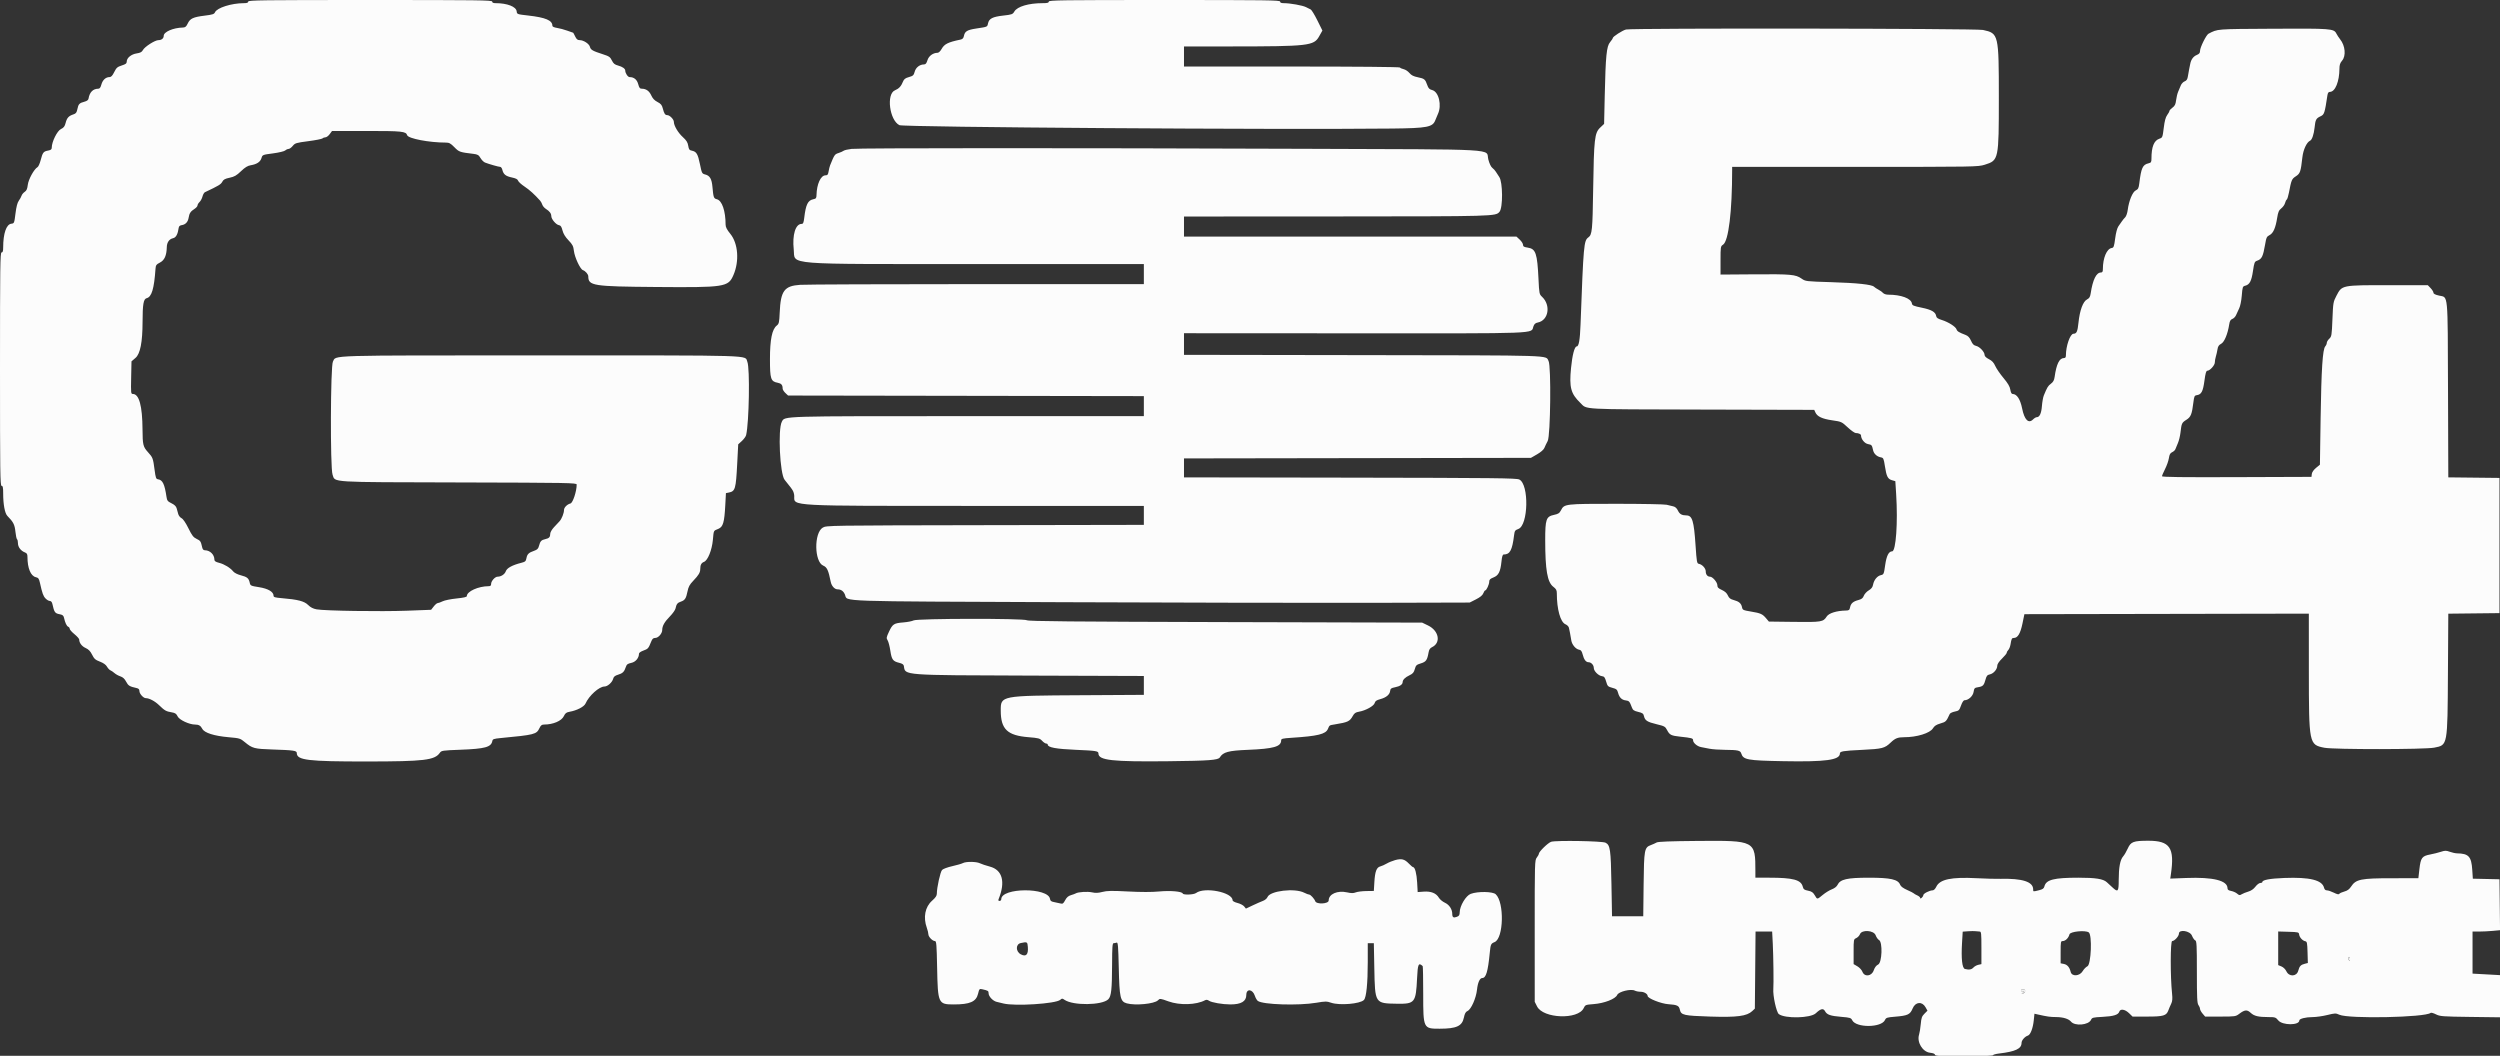<svg id="svg" version="1.1" xmlns="http://www.w3.org/2000/svg" xmlns:xlink="http://www.w3.org/1999/xlink" width="400" height="168.932" viewBox="0, 0, 400,168.932"><rect x="0" y="0" width="400" height="168.932" fill="#333333" stroke="none"/><g id="svgg"><path id="path0" d="M39.713 0.253 C 39.713 0.439,39.520 0.507,38.995 0.508 C 37.037 0.512,34.717 1.246,34.402 1.963 C 34.270 2.263,34.010 2.348,32.753 2.502 C 30.907 2.730,30.416 2.958,30.037 3.762 C 29.803 4.259,29.641 4.396,29.276 4.405 C 27.708 4.441,26.193 5.097,26.193 5.738 C 26.193 6.143,25.850 6.422,25.351 6.422 C 24.793 6.422,23.142 7.480,22.860 8.018 C 22.698 8.326,22.452 8.458,21.871 8.545 C 20.998 8.676,20.279 9.265,20.278 9.851 C 20.277 10.147,20.112 10.276,19.475 10.477 C 18.782 10.697,18.620 10.839,18.275 11.534 C 17.983 12.123,17.779 12.336,17.510 12.336 C 16.922 12.336,16.416 12.804,16.221 13.525 C 16.091 14.010,15.951 14.195,15.718 14.195 C 14.883 14.195,14.324 14.768,14.162 15.790 C 14.128 16.003,13.904 16.170,13.519 16.270 C 12.707 16.480,12.541 16.652,12.383 17.450 C 12.271 18.014,12.154 18.170,11.742 18.302 C 10.997 18.541,10.702 18.865,10.501 19.664 C 10.358 20.230,10.201 20.437,9.742 20.655 C 9.149 20.938,8.281 22.694,8.281 23.612 C 8.281 23.899,8.151 24.006,7.695 24.091 C 6.951 24.231,6.830 24.386,6.512 25.605 C 6.370 26.154,6.141 26.665,6.005 26.741 C 5.457 27.048,4.551 28.694,4.447 29.570 C 4.369 30.227,4.247 30.507,3.953 30.699 C 3.738 30.840,3.510 31.118,3.447 31.317 C 3.384 31.516,3.184 31.879,3.003 32.124 C 2.783 32.422,2.609 33.092,2.478 34.155 C 2.286 35.708,2.271 35.743,1.813 35.795 C 1.015 35.887,0.512 37.349,0.508 39.586 C 0.507 40.186,0.443 40.389,0.253 40.389 C 0.030 40.389,0.000 42.576,0.000 59.062 C 0.000 75.548,0.030 77.736,0.253 77.736 C 0.455 77.736,0.507 77.985,0.508 78.961 C 0.509 80.711,0.775 82.131,1.178 82.543 C 2.137 83.520,2.351 83.939,2.467 85.065 C 2.530 85.686,2.648 86.235,2.728 86.284 C 2.808 86.334,2.873 86.621,2.873 86.924 C 2.873 87.529,3.339 88.142,3.987 88.388 C 4.305 88.509,4.394 88.666,4.394 89.110 C 4.394 90.910,4.919 92.172,5.743 92.353 C 6.137 92.439,6.239 92.581,6.389 93.249 C 6.769 94.952,6.914 95.358,7.282 95.749 C 7.492 95.973,7.801 96.155,7.969 96.155 C 8.164 96.155,8.311 96.323,8.378 96.620 C 8.683 97.991,8.786 98.136,9.567 98.282 C 10.011 98.366,10.165 98.492,10.239 98.836 C 10.411 99.629,10.672 100.185,10.915 100.278 C 11.046 100.329,11.153 100.477,11.153 100.608 C 11.153 100.739,11.496 101.127,11.914 101.470 C 12.332 101.812,12.674 102.198,12.674 102.327 C 12.674 102.858,13.090 103.406,13.701 103.681 C 14.174 103.894,14.455 104.186,14.737 104.753 C 15.065 105.413,15.257 105.584,15.984 105.860 C 16.546 106.074,16.938 106.352,17.118 106.666 C 17.270 106.930,17.515 107.192,17.664 107.249 C 17.812 107.306,18.105 107.506,18.315 107.693 C 18.525 107.880,18.953 108.117,19.266 108.220 C 19.663 108.350,19.942 108.609,20.184 109.071 C 20.520 109.712,20.730 109.840,21.842 110.086 C 22.185 110.161,22.307 110.290,22.307 110.578 C 22.307 110.997,22.942 111.703,23.320 111.703 C 23.882 111.703,24.784 112.181,25.461 112.838 C 26.342 113.693,26.577 113.826,27.477 113.975 C 28.037 114.067,28.218 114.193,28.427 114.632 C 28.691 115.185,30.294 115.933,31.207 115.929 C 31.798 115.926,32.105 116.106,32.365 116.609 C 32.700 117.257,34.243 117.749,36.583 117.955 C 38.355 118.111,38.438 118.136,39.190 118.758 C 40.367 119.732,40.699 119.821,43.498 119.914 C 47.018 120.031,47.486 120.098,47.486 120.488 C 47.486 121.632,49.248 121.843,58.736 121.837 C 67.906 121.830,69.547 121.634,70.380 120.445 C 70.627 120.092,70.804 120.066,73.639 119.959 C 77.631 119.809,78.594 119.545,78.776 118.547 C 78.829 118.258,79.022 118.191,80.104 118.089 C 85.543 117.572,85.837 117.497,86.307 116.511 C 86.527 116.051,86.686 115.927,87.059 115.927 C 88.497 115.927,89.853 115.351,90.215 114.585 C 90.445 114.098,90.614 113.972,91.170 113.874 C 92.292 113.678,93.459 113.073,93.677 112.576 C 94.227 111.318,95.865 109.844,96.711 109.844 C 97.217 109.844,97.964 109.175,98.110 108.592 C 98.191 108.270,98.392 108.105,98.879 107.959 C 99.628 107.735,99.884 107.483,100.127 106.735 C 100.267 106.302,100.418 106.186,101.005 106.062 C 101.705 105.915,102.239 105.271,102.239 104.574 C 102.239 104.446,102.555 104.229,102.942 104.093 C 103.677 103.833,103.765 103.733,104.170 102.704 C 104.364 102.209,104.511 102.070,104.838 102.070 C 105.335 102.070,105.957 101.357,105.957 100.788 C 105.957 100.149,106.324 99.502,107.181 98.628 C 107.625 98.175,108.030 97.605,108.081 97.360 C 108.227 96.659,108.396 96.441,108.926 96.265 C 109.583 96.047,109.781 95.746,110.000 94.631 C 110.146 93.890,110.336 93.538,110.922 92.926 C 111.793 92.018,112.041 91.597,112.041 91.026 C 112.041 90.391,112.216 90.061,112.638 89.901 C 113.242 89.671,113.906 88.034,114.060 86.391 C 114.209 84.797,114.136 84.946,114.931 84.616 C 115.693 84.301,115.897 83.610,116.045 80.833 L 116.149 78.899 116.621 78.805 C 117.639 78.601,117.743 78.244,117.952 74.204 L 118.113 71.095 118.700 70.557 C 119.022 70.262,119.329 69.836,119.381 69.611 C 119.858 67.567,120.001 58.907,119.575 57.887 C 119.116 56.789,121.572 56.865,86.608 56.865 C 51.652 56.865,53.847 56.800,53.266 57.861 C 52.876 58.573,52.824 74.848,53.208 75.935 C 53.662 77.219,52.353 77.138,73.469 77.191 C 91.121 77.236,92.269 77.256,92.269 77.529 C 92.269 78.605,91.659 80.459,91.273 80.556 C 90.748 80.687,90.241 81.200,90.241 81.597 C 90.241 82.100,89.874 83.031,89.532 83.397 C 89.358 83.583,88.953 84.017,88.630 84.363 C 88.308 84.708,88.043 85.164,88.041 85.377 C 88.038 85.931,87.862 86.127,87.253 86.259 C 86.612 86.398,86.433 86.590,86.238 87.343 C 86.122 87.792,85.962 87.954,85.461 88.126 C 84.598 88.423,84.353 88.659,84.230 89.312 C 84.139 89.801,84.035 89.894,83.401 90.053 C 81.973 90.413,81.110 90.883,80.930 91.398 C 80.760 91.885,80.181 92.269,79.616 92.269 C 79.208 92.269,78.580 92.966,78.580 93.420 C 78.580 93.691,78.479 93.790,78.200 93.790 C 76.541 93.790,74.694 94.625,74.694 95.375 C 74.694 95.523,74.177 95.642,73.041 95.757 C 72.132 95.849,71.132 96.052,70.818 96.209 C 70.505 96.365,70.151 96.493,70.033 96.493 C 69.914 96.493,69.629 96.735,69.398 97.030 L 68.978 97.566 65.118 97.713 C 60.938 97.871,51.954 97.736,50.653 97.495 C 50.096 97.392,49.679 97.177,49.295 96.793 C 48.688 96.187,47.639 95.916,45.078 95.706 C 44.012 95.619,43.768 95.547,43.768 95.317 C 43.768 94.692,42.899 94.178,41.452 93.950 C 40.112 93.738,40.061 93.714,39.953 93.221 C 39.798 92.517,39.538 92.304,38.514 92.041 C 38.010 91.913,37.498 91.653,37.324 91.438 C 36.847 90.849,35.886 90.261,35.059 90.053 C 34.509 89.914,34.305 89.779,34.305 89.553 C 34.305 88.736,33.605 88.044,32.779 88.044 C 32.561 88.044,32.418 87.890,32.349 87.579 C 32.133 86.608,32.066 86.506,31.462 86.223 C 30.948 85.982,30.721 85.689,30.145 84.522 C 29.716 83.654,29.295 83.035,29.049 82.913 C 28.829 82.803,28.591 82.506,28.520 82.252 C 28.449 81.999,28.333 81.582,28.264 81.327 C 28.177 81.010,27.915 80.754,27.439 80.524 C 26.834 80.231,26.729 80.096,26.642 79.510 C 26.339 77.456,26.021 76.793,25.289 76.689 C 24.968 76.643,24.904 76.470,24.735 75.187 C 24.487 73.300,24.451 73.204,23.676 72.348 C 22.893 71.482,22.817 71.166,22.803 68.716 C 22.780 64.943,22.259 63.033,21.251 63.033 C 20.948 63.033,20.934 62.892,20.985 60.426 L 21.039 57.818 21.688 57.257 C 22.438 56.609,22.803 54.747,22.810 51.525 C 22.816 48.659,22.959 47.837,23.470 47.708 C 24.267 47.508,24.657 46.211,24.880 43.018 C 24.921 42.431,25.006 42.311,25.602 42.004 C 26.323 41.632,26.656 40.875,26.687 39.539 C 26.704 38.778,27.077 38.247,27.690 38.113 C 28.163 38.009,28.448 37.479,28.599 36.417 C 28.630 36.203,28.801 36.058,29.068 36.022 C 29.679 35.938,30.072 35.516,30.183 34.824 C 30.295 34.117,30.495 33.822,31.136 33.412 C 31.392 33.248,31.601 33.005,31.601 32.871 C 31.601 32.738,31.747 32.492,31.924 32.326 C 32.102 32.160,32.314 31.764,32.396 31.446 C 32.478 31.128,32.656 30.816,32.791 30.752 C 34.987 29.717,35.348 29.499,35.560 29.090 C 35.747 28.730,35.990 28.595,36.736 28.438 C 37.503 28.277,37.842 28.083,38.559 27.395 C 39.212 26.770,39.619 26.521,40.126 26.437 C 41.095 26.277,41.657 25.901,41.838 25.291 C 41.993 24.768,42.009 24.761,43.680 24.541 C 44.623 24.416,45.485 24.210,45.637 24.073 C 45.786 23.938,46.029 23.828,46.178 23.828 C 46.326 23.828,46.624 23.610,46.840 23.345 C 47.205 22.896,47.381 22.843,49.332 22.589 C 50.487 22.439,51.510 22.238,51.605 22.142 C 51.701 22.047,51.913 21.969,52.078 21.969 C 52.242 21.969,52.546 21.741,52.752 21.462 L 53.127 20.955 58.663 20.955 C 64.352 20.955,64.951 21.017,65.146 21.631 C 65.317 22.171,68.672 22.814,71.324 22.814 C 71.874 22.814,72.094 22.932,72.702 23.554 C 73.450 24.318,73.552 24.354,75.746 24.618 C 76.428 24.701,76.593 24.798,76.881 25.287 C 77.067 25.601,77.392 25.926,77.604 26.009 C 78.253 26.263,79.789 26.700,80.033 26.700 C 80.160 26.700,80.314 26.910,80.374 27.165 C 80.547 27.894,80.913 28.190,81.887 28.393 C 82.528 28.526,82.819 28.674,82.892 28.906 C 82.949 29.085,83.414 29.509,83.924 29.848 C 84.723 30.378,85.499 31.080,86.422 32.108 C 86.547 32.248,86.703 32.535,86.768 32.746 C 86.833 32.958,87.090 33.261,87.339 33.420 C 87.949 33.810,88.201 34.149,88.208 34.588 C 88.215 35.070,88.972 35.959,89.434 36.026 C 89.710 36.067,89.846 36.268,89.998 36.866 C 90.134 37.402,90.439 37.904,90.958 38.446 C 91.610 39.126,91.735 39.371,91.826 40.150 C 91.946 41.169,92.830 43.063,93.257 43.216 C 93.680 43.367,94.127 43.886,94.128 44.226 C 94.133 45.722,94.863 45.837,104.882 45.919 C 116.013 46.010,116.512 45.934,117.346 44.019 C 118.315 41.795,118.105 38.955,116.858 37.424 C 116.308 36.749,116.096 36.338,116.096 35.946 C 116.093 33.745,115.525 32.087,114.703 31.881 C 114.196 31.753,114.143 31.607,113.994 29.923 C 113.880 28.630,113.582 28.111,112.845 27.920 C 112.315 27.783,112.291 27.736,111.993 26.273 C 111.661 24.638,111.432 24.255,110.703 24.109 C 110.299 24.029,110.211 23.909,110.116 23.316 C 110.030 22.778,109.831 22.460,109.252 21.933 C 108.483 21.233,107.816 20.100,107.816 19.494 C 107.816 19.094,107.152 18.420,106.759 18.420 C 106.416 18.420,106.256 18.178,106.041 17.331 C 105.906 16.799,105.736 16.595,105.196 16.317 C 104.723 16.074,104.426 15.760,104.204 15.269 C 103.881 14.556,103.372 14.195,102.689 14.195 C 102.384 14.195,102.271 14.051,102.114 13.466 C 101.917 12.731,101.437 12.336,100.737 12.336 C 100.460 12.336,100.042 11.716,100.042 11.302 C 100.042 10.992,99.600 10.677,98.897 10.488 C 98.352 10.341,98.144 10.171,97.900 9.672 C 97.627 9.113,97.456 8.998,96.409 8.662 C 94.823 8.153,94.510 7.972,94.389 7.493 C 94.268 7.008,93.374 6.423,92.753 6.422 C 92.410 6.422,92.242 6.285,92.027 5.830 C 91.872 5.505,91.729 5.239,91.709 5.239 C 91.689 5.239,91.265 5.090,90.768 4.908 C 90.271 4.726,89.530 4.528,89.123 4.466 C 88.674 4.399,88.382 4.267,88.382 4.130 C 88.382 3.256,87.311 2.801,84.495 2.482 C 82.738 2.283,82.720 2.277,82.667 1.813 C 82.581 1.065,81.147 0.507,79.310 0.507 C 78.924 0.507,78.749 0.428,78.749 0.253 C 78.749 0.030,76.468 0.000,59.231 0.000 C 41.994 0.000,39.713 0.030,39.713 0.253 M167.807 0.253 C 167.807 0.450,167.584 0.507,166.808 0.507 C 164.584 0.507,162.770 1.043,162.299 1.840 C 162.033 2.291,161.906 2.338,160.521 2.492 C 158.827 2.681,158.254 2.971,158.089 3.723 C 157.958 4.319,158.035 4.285,156.232 4.558 C 154.750 4.783,154.377 5.005,154.228 5.750 C 154.154 6.118,154.010 6.268,153.660 6.341 C 151.689 6.749,151.096 7.045,150.655 7.840 C 150.457 8.197,150.188 8.449,150.004 8.449 C 149.286 8.450,148.595 8.960,148.391 9.640 C 148.244 10.130,148.100 10.308,147.851 10.308 C 147.160 10.308,146.534 10.793,146.351 11.471 C 146.195 12.050,146.091 12.147,145.428 12.333 C 144.837 12.498,144.638 12.653,144.472 13.073 C 144.184 13.802,143.829 14.183,143.191 14.450 C 141.783 15.038,142.317 19.226,143.901 20.025 C 144.561 20.358,204.746 20.772,222.729 20.568 C 228.421 20.503,229.235 20.343,229.661 19.206 C 229.771 18.913,229.948 18.490,230.055 18.267 C 230.725 16.864,230.211 14.686,229.146 14.410 C 228.703 14.295,228.542 14.132,228.363 13.615 C 228.042 12.686,227.907 12.574,226.860 12.363 C 226.168 12.224,225.816 12.046,225.506 11.677 C 225.275 11.403,224.861 11.129,224.585 11.068 C 224.310 11.008,224.042 10.888,223.989 10.802 C 223.931 10.709,217.010 10.646,206.665 10.646 L 189.438 10.646 189.438 9.041 L 189.438 7.436 197.000 7.430 C 209.370 7.421,210.210 7.326,211.050 5.837 L 211.585 4.889 210.778 3.263 C 210.334 2.369,209.856 1.584,209.717 1.519 C 209.578 1.453,209.235 1.283,208.956 1.140 C 208.418 0.864,206.421 0.507,205.418 0.507 C 204.996 0.507,204.816 0.431,204.816 0.253 C 204.816 0.030,202.648 0.000,186.312 0.000 C 169.976 0.000,167.807 0.030,167.807 0.253 M260.161 4.722 C 259.596 4.861,258.048 5.858,258.048 6.083 C 258.048 6.162,257.851 6.461,257.610 6.748 C 257.052 7.411,256.902 8.915,256.759 15.276 L 256.657 19.822 256.015 20.431 C 255.137 21.263,255.025 22.263,254.905 30.334 C 254.808 36.849,254.739 37.546,254.139 37.982 C 253.416 38.508,253.363 39.100,252.884 51.965 C 252.793 54.395,252.611 55.429,252.273 55.429 C 251.928 55.429,251.566 56.808,251.364 58.893 C 251.063 62.009,251.323 62.977,252.865 64.475 C 253.977 65.555,252.586 65.479,272.261 65.531 L 290.276 65.578 290.466 65.996 C 290.765 66.652,291.566 67.024,293.172 67.254 C 294.624 67.463,294.674 67.485,295.632 68.376 C 296.169 68.877,296.748 69.286,296.918 69.286 C 297.359 69.286,297.761 69.464,297.761 69.659 C 297.761 70.245,298.326 70.949,298.880 71.053 C 299.478 71.165,299.512 71.207,299.695 72.038 C 299.819 72.606,300.310 73.058,300.925 73.173 C 301.351 73.253,301.393 73.344,301.587 74.601 C 301.842 76.249,302.041 76.640,302.722 76.835 L 303.253 76.987 303.387 79.093 C 303.674 83.592,303.349 88.213,302.747 88.213 C 302.197 88.213,301.840 88.918,301.627 90.423 C 301.425 91.855,301.396 91.922,300.942 92.022 C 300.360 92.150,299.833 92.792,299.691 93.547 C 299.614 93.958,299.422 94.211,298.995 94.463 C 298.670 94.655,298.318 95.039,298.213 95.318 C 298.066 95.707,297.863 95.867,297.342 96.006 C 296.490 96.233,296.137 96.543,296.010 97.178 C 295.925 97.605,295.831 97.678,295.357 97.687 C 293.854 97.715,292.616 98.100,292.269 98.646 C 291.720 99.511,291.431 99.558,287.039 99.502 L 283.021 99.451 282.575 98.925 C 281.987 98.232,281.699 98.105,280.134 97.845 C 278.895 97.639,278.810 97.597,278.721 97.153 C 278.599 96.541,278.237 96.231,277.387 96.004 C 276.856 95.863,276.645 95.696,276.457 95.270 C 276.292 94.895,275.985 94.615,275.496 94.394 C 274.927 94.137,274.778 93.981,274.778 93.643 C 274.778 93.161,274.011 92.269,273.597 92.269 C 273.196 92.269,272.919 91.923,272.919 91.419 C 272.919 90.933,272.352 90.309,271.821 90.213 C 271.508 90.157,271.469 89.941,271.290 87.281 C 271.022 83.290,270.770 82.471,269.806 82.465 C 269.091 82.460,268.738 82.257,268.471 81.698 C 268.288 81.315,268.041 81.089,267.728 81.019 C 267.469 80.961,266.992 80.845,266.667 80.762 C 266.341 80.678,262.719 80.610,258.617 80.609 C 250.371 80.608,250.287 80.618,249.759 81.640 C 249.516 82.109,249.326 82.235,248.645 82.379 C 247.381 82.645,247.233 83.070,247.234 86.439 C 247.236 91.199,247.577 93.158,248.528 93.883 C 248.985 94.232,249.092 94.430,249.092 94.927 C 249.092 97.495,249.668 99.552,250.481 99.889 C 250.742 99.997,250.987 100.247,251.027 100.444 C 251.067 100.641,251.148 101.031,251.207 101.310 C 251.267 101.589,251.355 102.099,251.404 102.445 C 251.501 103.139,252.129 103.880,252.688 103.961 C 252.952 104.000,253.095 104.199,253.225 104.710 C 253.434 105.538,253.752 105.957,254.170 105.957 C 254.592 105.957,255.006 106.411,255.006 106.875 C 255.006 107.372,255.750 108.119,256.312 108.186 C 256.671 108.229,256.788 108.379,256.981 109.043 C 257.199 109.794,257.265 109.862,257.973 110.051 C 258.639 110.229,258.750 110.328,258.896 110.867 C 259.096 111.612,259.492 111.994,260.143 112.069 C 260.647 112.127,260.751 112.247,261.091 113.168 C 261.257 113.619,261.419 113.735,262.109 113.901 C 262.802 114.067,262.944 114.170,263.033 114.572 C 263.187 115.276,263.565 115.519,265.061 115.877 C 266.334 116.181,266.433 116.238,266.753 116.848 C 267.139 117.585,267.396 117.712,268.794 117.862 C 270.685 118.065,270.891 118.122,270.891 118.440 C 270.891 118.852,271.545 119.416,272.159 119.533 C 272.438 119.586,273.046 119.705,273.511 119.796 C 273.975 119.888,275.116 119.969,276.046 119.975 C 278.063 119.990,278.449 120.076,278.597 120.543 C 278.923 121.570,279.517 121.680,285.374 121.790 C 292.082 121.916,294.381 121.603,294.381 120.563 C 294.381 120.208,294.889 120.124,297.940 119.978 C 301.153 119.824,301.561 119.721,302.493 118.825 C 303.223 118.123,303.642 117.955,304.669 117.955 C 306.706 117.955,308.801 117.306,309.271 116.530 C 309.504 116.145,309.812 115.945,310.472 115.751 C 311.355 115.492,311.397 115.449,311.958 114.239 C 312.022 114.101,312.389 113.926,312.772 113.850 C 313.417 113.722,313.492 113.649,313.766 112.876 C 313.945 112.374,314.165 112.040,314.319 112.040 C 314.946 112.038,315.667 111.380,315.774 110.711 C 315.872 110.103,315.931 110.042,316.515 109.948 C 317.270 109.828,317.438 109.651,317.688 108.716 C 317.844 108.134,317.965 107.991,318.379 107.900 C 318.976 107.769,319.561 107.086,319.561 106.519 C 319.561 106.260,319.836 105.846,320.321 105.374 C 320.739 104.968,321.082 104.547,321.082 104.439 C 321.082 104.331,321.193 104.132,321.328 103.996 C 321.464 103.860,321.622 103.466,321.680 103.121 C 321.837 102.170,321.890 102.070,322.230 102.070 C 322.838 102.070,323.266 101.349,323.591 99.778 L 323.903 98.268 346.658 98.225 L 369.413 98.182 369.417 107.266 C 369.422 119.056,369.441 119.151,371.891 119.638 C 373.397 119.937,387.961 119.926,389.480 119.624 C 391.640 119.195,391.600 119.411,391.670 107.692 L 391.728 98.189 395.822 98.144 L 399.916 98.099 399.916 87.283 L 399.916 76.468 395.822 76.423 L 391.729 76.378 391.682 62.397 C 391.629 46.517,391.733 47.627,390.259 47.297 C 389.645 47.160,389.354 47.011,389.354 46.835 C 389.354 46.692,389.149 46.362,388.900 46.101 L 388.445 45.627 382.286 45.627 C 374.618 45.627,374.731 45.605,373.833 47.318 C 373.319 48.299,373.297 48.428,373.190 51.079 C 373.085 53.668,373.056 53.844,372.682 54.196 C 372.464 54.400,372.286 54.698,372.286 54.858 C 372.286 55.018,372.176 55.270,372.042 55.418 C 371.623 55.881,371.416 59.070,371.299 66.875 L 371.187 74.350 370.564 74.863 C 370.179 75.180,369.921 75.552,369.888 75.838 L 369.835 76.299 357.879 76.342 C 349.060 76.374,345.923 76.336,345.923 76.194 C 345.923 76.089,346.145 75.566,346.416 75.032 C 346.688 74.498,346.961 73.718,347.024 73.299 C 347.112 72.716,347.235 72.492,347.549 72.349 C 347.776 72.246,348.008 72.028,348.065 71.865 C 348.123 71.701,348.303 71.263,348.467 70.891 C 348.630 70.520,348.815 69.759,348.878 69.202 C 349.044 67.733,349.094 67.626,349.816 67.170 C 350.537 66.715,350.708 66.292,350.942 64.385 C 351.062 63.411,351.122 63.281,351.471 63.231 C 352.221 63.125,352.477 62.649,352.707 60.933 C 352.871 59.715,352.986 59.316,353.174 59.316 C 353.586 59.316,354.373 58.443,354.373 57.986 C 354.373 57.755,354.446 57.332,354.537 57.046 C 354.627 56.761,354.744 56.242,354.798 55.894 C 354.870 55.420,355.016 55.198,355.379 55.010 C 355.893 54.745,356.437 53.441,356.673 51.909 C 356.759 51.351,356.881 51.142,357.187 51.025 C 357.407 50.941,357.672 50.662,357.775 50.405 C 357.878 50.147,358.098 49.670,358.264 49.345 C 358.439 49.002,358.615 48.138,358.685 47.289 C 358.797 45.907,358.828 45.817,359.230 45.717 C 359.939 45.539,360.236 44.979,360.474 43.371 C 360.682 41.972,360.729 41.856,361.157 41.707 C 361.880 41.455,362.091 41.025,362.409 39.163 C 362.609 37.988,362.673 37.852,363.142 37.610 C 363.721 37.311,364.094 36.460,364.347 34.862 C 364.497 33.918,364.615 33.646,365.009 33.336 C 365.272 33.128,365.541 32.749,365.605 32.493 C 365.669 32.237,365.793 31.983,365.880 31.929 C 365.967 31.876,366.124 31.381,366.229 30.829 C 366.621 28.772,366.679 28.636,367.335 28.208 C 368.028 27.757,368.121 27.489,368.379 25.178 C 368.517 23.942,369.076 22.746,369.628 22.503 C 369.918 22.374,370.222 21.484,370.330 20.442 C 370.467 19.131,370.565 18.945,371.301 18.599 C 371.887 18.324,371.954 18.118,372.387 15.251 C 372.446 14.860,372.560 14.702,372.782 14.702 C 373.629 14.702,374.303 13.056,374.311 10.968 C 374.313 10.387,374.419 10.069,374.736 9.701 C 375.388 8.943,375.241 7.309,374.429 6.300 C 374.222 6.042,373.945 5.620,373.815 5.364 C 373.416 4.576,372.963 4.542,363.618 4.596 C 354.444 4.650,354.881 4.616,353.359 5.397 C 353.001 5.580,352.007 7.588,352.007 8.128 C 352.007 8.467,351.884 8.628,351.508 8.784 C 350.934 9.022,350.578 9.500,350.436 10.224 C 350.382 10.503,350.298 10.921,350.250 11.153 C 350.202 11.386,350.117 11.864,350.062 12.217 C 349.987 12.693,349.853 12.899,349.545 13.016 C 349.317 13.103,349.044 13.385,348.939 13.643 C 348.834 13.900,348.641 14.358,348.511 14.660 C 348.380 14.962,348.229 15.582,348.175 16.038 C 348.097 16.693,347.975 16.943,347.591 17.226 C 347.324 17.424,347.106 17.662,347.106 17.756 C 347.106 17.850,346.946 18.143,346.750 18.408 C 346.500 18.747,346.337 19.354,346.201 20.457 C 346.013 21.981,345.993 22.030,345.504 22.193 C 344.637 22.482,344.233 23.495,344.233 25.376 C 344.233 25.937,344.174 26.032,343.768 26.128 C 342.820 26.354,342.595 26.844,342.284 29.360 C 342.192 30.098,342.099 30.282,341.725 30.461 C 341.209 30.708,340.624 32.126,340.436 33.587 C 340.374 34.075,340.194 34.601,340.039 34.756 C 339.883 34.910,339.641 35.205,339.501 35.410 C 339.362 35.616,339.108 35.981,338.936 36.222 C 338.747 36.489,338.548 37.243,338.429 38.144 C 338.257 39.455,338.192 39.634,337.875 39.679 C 337.086 39.792,336.460 41.278,336.460 43.036 C 336.460 43.467,336.388 43.599,336.153 43.599 C 335.406 43.599,334.840 44.751,334.510 46.941 C 334.424 47.506,334.297 47.716,333.922 47.910 C 333.282 48.241,332.760 49.657,332.557 51.618 C 332.406 53.070,332.261 53.393,331.758 53.398 C 331.226 53.405,330.545 55.347,330.545 56.858 C 330.545 57.161,330.454 57.288,330.236 57.288 C 329.503 57.288,329.030 58.240,328.742 60.299 C 328.666 60.843,328.513 61.123,328.145 61.396 C 327.684 61.736,327.550 61.959,327.007 63.281 C 326.894 63.556,326.759 64.317,326.707 64.971 C 326.614 66.151,326.333 66.751,325.872 66.751 C 325.747 66.751,325.484 66.911,325.289 67.106 C 324.567 67.829,323.910 67.177,323.546 65.378 C 323.239 63.857,322.695 63.033,322.000 63.033 C 321.852 63.033,321.720 62.773,321.651 62.344 C 321.571 61.845,321.270 61.331,320.553 60.473 C 320.010 59.823,319.419 58.959,319.239 58.553 C 319.001 58.014,318.728 57.721,318.223 57.464 C 317.780 57.238,317.533 56.996,317.533 56.790 C 317.533 56.308,316.746 55.469,316.178 55.344 C 315.798 55.260,315.602 55.063,315.361 54.516 C 315.128 53.991,314.890 53.741,314.471 53.583 C 313.430 53.189,313.146 53.012,313.044 52.692 C 312.909 52.266,311.730 51.518,310.689 51.197 C 310.067 51.005,309.830 50.843,309.792 50.584 C 309.697 49.926,309.060 49.554,307.478 49.230 C 306.177 48.965,305.949 48.868,305.906 48.562 C 305.789 47.745,304.182 47.148,302.101 47.148 C 301.780 47.148,301.422 47.030,301.300 46.884 C 301.180 46.738,300.851 46.500,300.570 46.355 C 300.289 46.209,299.965 45.996,299.849 45.881 C 299.490 45.522,297.156 45.273,292.945 45.145 C 288.920 45.023,288.884 45.019,288.244 44.573 C 287.300 43.915,286.564 43.849,280.651 43.892 L 275.285 43.931 275.285 41.672 C 275.285 39.473,275.296 39.407,275.692 39.147 C 276.569 38.572,277.145 33.822,277.144 27.165 L 277.144 26.700 296.803 26.700 C 316.188 26.700,316.477 26.696,317.572 26.352 C 319.792 25.655,319.814 25.549,319.814 15.632 C 319.814 5.477,319.780 5.331,317.279 4.793 C 316.151 4.550,261.137 4.482,260.161 4.722 M136.255 23.824 C 135.678 23.890,135.108 24.022,134.988 24.117 C 134.868 24.213,134.495 24.379,134.159 24.487 C 133.550 24.683,133.504 24.750,132.818 26.447 C 132.743 26.633,132.635 27.070,132.577 27.419 C 132.492 27.937,132.402 28.052,132.084 28.052 C 131.317 28.052,130.675 29.463,130.640 31.225 C 130.631 31.699,130.558 31.793,130.131 31.878 C 129.257 32.053,128.931 32.721,128.678 34.854 C 128.584 35.643,128.504 35.826,128.252 35.826 C 127.281 35.826,126.746 37.573,126.998 39.924 C 127.267 42.441,124.811 42.248,156.495 42.248 L 183.016 42.248 183.016 43.853 L 183.016 45.458 156.358 45.459 C 141.696 45.460,128.949 45.510,128.031 45.571 C 125.485 45.739,124.905 46.525,124.752 50.013 C 124.682 51.602,124.635 51.809,124.288 52.083 C 123.526 52.682,123.194 54.313,123.194 57.462 C 123.194 60.650,123.320 61.034,124.442 61.244 C 125.014 61.351,125.222 61.599,125.222 62.173 C 125.222 62.335,125.418 62.652,125.658 62.877 L 126.094 63.287 154.555 63.333 L 183.016 63.379 183.016 64.981 L 183.016 66.582 154.837 66.583 C 124.591 66.584,125.600 66.554,125.095 67.477 C 124.441 68.673,124.784 75.836,125.540 76.770 C 126.489 77.944,126.680 78.196,126.869 78.536 C 126.986 78.744,127.081 79.130,127.081 79.394 C 127.081 81.010,125.891 80.946,156.324 80.946 L 183.016 80.946 183.016 82.463 L 183.016 83.979 157.626 84.026 C 132.374 84.072,132.232 84.075,131.643 84.419 C 130.218 85.254,130.278 89.899,131.722 90.503 C 132.323 90.754,132.545 91.236,132.916 93.089 C 133.052 93.765,133.538 94.297,134.020 94.297 C 134.569 94.297,134.959 94.578,135.193 95.143 C 135.668 96.290,133.023 96.199,170.342 96.353 C 188.885 96.430,211.052 96.474,219.603 96.451 L 235.150 96.409 236.149 95.902 C 236.834 95.554,237.204 95.249,237.327 94.930 C 237.425 94.675,237.563 94.466,237.633 94.466 C 237.837 94.466,238.276 93.507,238.276 93.063 C 238.276 92.747,238.426 92.599,238.956 92.391 C 239.772 92.070,240.068 91.480,240.236 89.840 C 240.318 89.042,240.420 88.720,240.589 88.720 C 241.592 88.720,241.956 88.047,242.252 85.643 C 242.341 84.926,242.407 84.828,242.929 84.639 C 244.536 84.058,244.671 77.520,243.093 76.724 C 242.647 76.499,239.343 76.463,216.012 76.424 L 189.438 76.380 189.438 74.863 L 189.438 73.346 217.195 73.302 L 244.951 73.257 245.936 72.688 C 246.533 72.343,246.989 71.945,247.097 71.675 C 247.194 71.430,247.436 70.925,247.634 70.553 C 248.081 69.712,248.201 58.576,247.772 57.771 C 247.256 56.804,249.273 56.869,218.124 56.820 L 189.438 56.775 189.438 55.046 L 189.438 53.316 216.603 53.331 C 246.906 53.347,244.929 53.422,245.344 52.231 C 245.481 51.839,245.661 51.679,246.052 51.601 C 247.772 51.257,248.168 48.838,246.726 47.486 C 246.291 47.079,246.270 46.977,246.161 44.680 C 245.962 40.498,245.726 39.812,244.425 39.616 C 243.836 39.528,243.684 39.437,243.684 39.170 C 243.684 38.985,243.448 38.614,243.159 38.344 L 242.634 37.854 216.036 37.854 L 189.438 37.854 189.438 36.248 L 189.438 34.643 213.561 34.631 C 239.344 34.617,239.291 34.619,239.922 33.885 C 240.483 33.233,240.453 29.127,239.882 28.318 C 239.696 28.054,239.453 27.681,239.342 27.489 C 239.231 27.296,238.977 27.015,238.777 26.864 C 238.551 26.694,238.305 26.177,238.129 25.505 C 237.669 23.746,240.817 23.927,208.534 23.808 C 170.828 23.669,137.550 23.677,136.255 23.824 M146.177 99.265 C 145.944 99.389,145.210 99.533,144.544 99.586 C 143.027 99.707,142.818 99.841,142.240 101.070 C 141.817 101.972,141.795 102.102,142.016 102.448 C 142.150 102.659,142.346 103.401,142.451 104.098 C 142.669 105.540,142.857 105.802,143.857 106.049 C 144.386 106.179,144.585 106.318,144.623 106.585 C 144.840 108.073,144.243 108.028,164.892 108.097 L 183.016 108.158 183.016 109.667 L 183.016 111.176 172.919 111.236 C 160.049 111.313,160.117 111.300,160.120 113.702 C 160.124 116.675,161.175 117.681,164.564 117.952 C 166.157 118.079,166.373 118.137,166.739 118.531 C 166.962 118.772,167.256 118.969,167.392 118.969 C 167.527 118.969,167.638 119.044,167.638 119.136 C 167.638 119.588,168.973 119.836,172.141 119.971 C 175.405 120.111,175.750 120.167,175.750 120.555 C 175.750 121.655,177.952 121.898,186.988 121.797 C 193.444 121.725,194.906 121.616,195.170 121.188 C 195.703 120.326,196.535 120.101,199.662 119.973 C 203.788 119.804,204.985 119.464,204.985 118.459 C 204.985 118.195,205.200 118.142,206.633 118.048 C 210.850 117.773,212.105 117.469,212.462 116.637 C 212.731 116.011,212.673 116.050,213.564 115.905 C 215.655 115.565,215.960 115.423,216.429 114.578 C 216.692 114.104,216.891 113.966,217.444 113.871 C 218.502 113.691,219.833 112.952,219.952 112.480 C 220.029 112.173,220.241 112.026,220.842 111.864 C 221.792 111.609,222.355 111.140,222.424 110.546 C 222.468 110.173,222.590 110.084,223.221 109.959 C 223.996 109.807,224.415 109.521,224.424 109.138 C 224.434 108.761,224.819 108.376,225.517 108.046 C 226.053 107.793,226.220 107.598,226.369 107.055 C 226.536 106.450,226.637 106.354,227.337 106.141 C 228.169 105.887,228.358 105.620,228.571 104.394 C 228.650 103.938,228.805 103.701,229.122 103.549 C 230.589 102.846,230.239 100.924,228.490 100.077 L 227.545 99.620 196.113 99.535 C 171.403 99.469,164.602 99.406,164.312 99.240 C 163.760 98.924,146.776 98.948,146.177 99.265 M248.189 134.684 C 247.689 134.840,246.222 136.267,246.215 136.604 C 246.213 136.711,246.063 136.988,245.881 137.220 C 245.560 137.630,245.550 137.983,245.554 148.965 L 245.557 160.287 245.930 161.029 C 246.912 162.979,252.496 163.183,253.389 161.302 C 253.639 160.776,253.684 160.758,254.982 160.657 C 256.694 160.525,258.465 159.836,258.750 159.191 C 258.989 158.652,260.959 158.171,261.576 158.502 C 261.761 158.601,262.178 158.682,262.503 158.682 C 263.055 158.682,263.625 159.026,263.625 159.359 C 263.625 159.738,265.760 160.588,266.920 160.670 C 268.365 160.772,268.635 160.901,268.779 161.556 C 268.969 162.420,269.396 162.516,273.644 162.652 C 277.940 162.790,279.489 162.588,280.355 161.775 L 280.777 161.378 280.833 155.214 L 280.888 149.049 282.216 149.049 L 283.545 149.049 283.646 151.035 C 283.745 152.983,283.799 157.468,283.732 158.217 C 283.638 159.279,284.221 161.960,284.610 162.254 C 285.607 163.007,289.691 162.917,290.527 162.123 C 291.316 161.373,291.733 161.281,292.008 161.795 C 292.312 162.362,292.859 162.551,294.630 162.697 C 296.008 162.811,296.165 162.860,296.351 163.234 C 296.970 164.477,301.030 164.448,301.600 163.197 C 301.768 162.829,301.924 162.777,303.196 162.673 C 305.252 162.503,305.616 162.333,306.026 161.345 C 306.470 160.278,307.545 160.186,308.091 161.168 L 308.394 161.711 307.910 162.195 C 307.503 162.602,307.410 162.862,307.321 163.849 C 307.264 164.492,307.143 165.251,307.052 165.535 C 306.667 166.748,307.610 168.304,308.812 168.440 C 309.316 168.496,309.590 168.609,309.590 168.759 C 309.590 168.949,310.415 168.990,314.237 168.990 C 316.983 168.990,318.885 168.926,318.885 168.833 C 318.885 168.747,319.322 168.625,319.856 168.562 C 322.478 168.251,323.447 167.793,323.447 166.866 C 323.447 166.454,323.972 165.850,324.467 165.693 C 324.869 165.565,325.270 164.526,325.401 163.269 L 325.513 162.196 326.043 162.315 C 327.599 162.665,328.015 162.724,328.987 162.730 C 330.101 162.738,330.985 163.010,331.357 163.459 C 331.984 164.214,334.179 164.018,334.565 163.172 C 334.727 162.815,334.875 162.777,336.403 162.699 C 338.171 162.608,338.926 162.374,339.087 161.867 C 339.247 161.364,339.998 161.479,340.643 162.104 L 341.210 162.653 343.540 162.653 C 346.152 162.653,346.625 162.515,346.938 161.659 C 347.044 161.369,347.247 160.894,347.388 160.603 C 347.580 160.207,347.616 159.802,347.532 158.997 C 347.241 156.231,347.250 150.570,347.545 150.570 C 347.921 150.570,348.627 149.793,348.627 149.379 C 348.627 148.648,350.399 148.924,350.711 149.703 C 350.855 150.063,351.091 150.403,351.236 150.459 C 351.467 150.547,351.500 151.182,351.500 155.518 C 351.500 159.616,351.543 160.533,351.748 160.804 C 351.884 160.985,351.998 161.261,352.001 161.419 C 352.004 161.576,352.190 161.918,352.415 162.179 L 352.822 162.653 355.258 162.653 C 357.616 162.653,357.713 162.639,358.273 162.216 C 359.160 161.546,359.531 161.513,360.111 162.054 C 360.665 162.572,361.349 162.734,362.991 162.734 C 364.017 162.735,364.118 162.770,364.526 163.265 C 365.192 164.076,367.892 164.079,367.892 163.270 C 367.892 162.996,368.906 162.738,369.987 162.736 C 370.554 162.735,371.619 162.586,372.353 162.406 C 373.608 162.098,373.724 162.095,374.296 162.357 C 375.794 163.041,388.085 162.792,388.901 162.060 C 388.978 161.992,389.358 162.095,389.746 162.291 C 390.403 162.621,390.781 162.650,395.226 162.707 L 400.000 162.769 400.000 159.395 L 400.000 156.021 397.803 155.900 L 395.606 155.778 395.606 152.414 L 395.606 149.049 396.662 149.048 C 397.243 149.048,398.233 148.998,398.862 148.939 L 400.006 148.831 399.961 144.758 L 399.916 140.684 397.784 140.637 L 395.653 140.590 395.564 139.201 C 395.425 137.040,394.991 136.566,393.123 136.537 C 392.862 136.533,392.345 136.419,391.973 136.285 C 391.381 136.071,391.202 136.072,390.537 136.290 C 390.118 136.428,389.347 136.621,388.823 136.719 C 387.521 136.964,387.313 137.244,387.108 139.034 L 386.938 140.515 382.696 140.518 C 377.746 140.520,376.947 140.682,376.185 141.839 C 375.889 142.290,375.587 142.512,375.087 142.647 C 374.708 142.748,374.346 142.916,374.282 143.018 C 374.202 143.147,373.931 143.088,373.418 142.832 C 373.007 142.627,372.510 142.459,372.313 142.459 C 372.071 142.459,371.919 142.321,371.848 142.036 C 371.540 140.808,369.563 140.321,365.504 140.475 C 363.198 140.562,361.977 140.787,361.977 141.123 C 361.977 141.207,361.829 141.276,361.648 141.276 C 361.467 141.276,361.116 141.542,360.868 141.866 C 360.574 142.252,360.175 142.527,359.719 142.659 C 359.334 142.771,358.861 142.962,358.667 143.084 C 358.364 143.275,358.262 143.262,357.944 142.985 C 357.740 142.808,357.309 142.614,356.987 142.553 C 356.565 142.474,356.401 142.354,356.401 142.126 C 356.401 140.882,354.109 140.312,349.782 140.478 L 347.242 140.576 347.345 139.870 C 347.960 135.642,347.200 134.518,343.726 134.518 C 341.356 134.518,340.928 134.679,340.447 135.751 C 340.230 136.234,339.896 136.806,339.704 137.022 C 339.225 137.561,338.995 138.783,338.995 140.777 C 338.995 142.669,338.878 142.812,338.001 141.994 C 337.727 141.738,337.314 141.358,337.083 141.148 C 336.503 140.621,335.296 140.431,332.540 140.431 C 328.640 140.431,327.376 140.752,327.110 141.810 C 327.023 142.157,326.842 142.288,326.247 142.438 C 325.281 142.682,325.306 142.685,325.306 142.295 C 325.306 141.080,323.573 140.524,320.068 140.614 C 319.371 140.631,317.669 140.587,316.287 140.514 C 312.210 140.301,310.372 140.687,309.806 141.876 C 309.632 142.240,309.407 142.459,309.204 142.459 C 308.726 142.459,307.731 142.971,307.731 143.218 C 307.731 143.335,307.617 143.526,307.478 143.642 C 307.298 143.791,307.224 143.796,307.224 143.659 C 307.224 143.552,307.015 143.374,306.760 143.261 C 306.504 143.149,306.257 143.006,306.210 142.943 C 306.164 142.881,305.688 142.636,305.153 142.400 C 304.523 142.121,304.128 141.830,304.030 141.574 C 303.700 140.704,302.515 140.433,299.028 140.433 C 295.518 140.433,294.434 140.682,294.000 141.588 C 293.873 141.853,293.518 142.129,293.105 142.285 C 292.728 142.427,292.074 142.828,291.651 143.177 C 290.718 143.945,290.775 143.943,290.355 143.232 C 290.086 142.775,289.861 142.623,289.292 142.510 C 288.678 142.389,288.551 142.291,288.437 141.850 C 288.156 140.769,286.877 140.431,283.068 140.431 L 280.862 140.431 280.862 139.442 C 280.862 134.473,280.864 134.475,271.565 134.550 C 267.257 134.586,265.297 134.660,265.061 134.798 C 264.875 134.906,264.473 135.088,264.166 135.202 C 263.095 135.600,263.044 135.875,262.978 141.529 L 262.920 146.599 260.422 146.599 L 257.924 146.599 257.831 141.445 C 257.730 135.884,257.634 135.214,256.884 134.831 C 256.362 134.563,248.976 134.439,248.189 134.684 M223.222 137.617 C 222.796 137.734,222.185 137.984,221.865 138.173 C 221.545 138.362,221.089 138.565,220.852 138.625 C 220.251 138.776,220.000 139.433,219.900 141.111 L 219.814 142.551 218.610 142.569 C 217.948 142.579,217.185 142.675,216.914 142.783 C 216.542 142.931,216.209 142.930,215.540 142.780 C 213.990 142.433,212.590 143.046,212.590 144.071 C 212.590 144.639,210.617 144.737,210.431 144.179 C 210.310 143.816,209.687 143.135,209.477 143.135 C 209.359 143.135,209.003 143.002,208.687 142.839 C 207.160 142.054,203.180 142.528,202.795 143.540 C 202.714 143.753,202.394 144.021,202.084 144.136 C 201.774 144.252,201.032 144.578,200.434 144.861 L 199.347 145.377 199.061 145.024 C 198.904 144.830,198.424 144.583,197.994 144.474 C 197.542 144.361,197.212 144.180,197.212 144.047 C 197.212 142.755,192.707 141.864,191.356 142.888 C 190.997 143.160,189.326 143.220,189.240 142.964 C 189.128 142.628,187.253 142.466,185.450 142.637 C 184.299 142.746,182.594 142.746,180.495 142.637 C 177.887 142.502,177.127 142.515,176.386 142.708 C 175.709 142.884,175.286 142.902,174.727 142.776 C 174.013 142.616,172.477 142.714,172.117 142.943 C 172.024 143.002,171.681 143.128,171.356 143.224 C 170.933 143.348,170.669 143.578,170.427 144.032 C 170.135 144.580,170.031 144.652,169.666 144.553 C 169.434 144.490,168.978 144.392,168.652 144.334 C 168.201 144.254,168.048 144.136,168.005 143.837 C 167.738 141.966,160.203 142.000,160.203 143.873 C 160.203 144.024,160.081 144.149,159.931 144.149 C 159.739 144.149,159.695 144.062,159.780 143.853 C 160.902 141.092,160.388 139.189,158.378 138.655 C 157.755 138.490,157.040 138.251,156.789 138.125 C 156.230 137.845,154.569 137.825,154.068 138.092 C 153.867 138.200,153.100 138.422,152.365 138.586 C 151.621 138.752,150.897 139.021,150.733 139.193 C 150.449 139.490,149.893 142.008,149.894 142.994 C 149.894 143.315,149.679 143.634,149.140 144.108 C 148.009 145.104,147.685 146.768,148.294 148.458 C 148.428 148.830,148.539 149.292,148.540 149.485 C 148.543 149.891,149.201 150.570,149.591 150.570 C 149.824 150.570,149.867 151.102,149.940 154.837 C 150.051 160.568,150.115 160.710,152.604 160.710 C 155.193 160.710,156.184 160.275,156.488 159.007 C 156.675 158.229,156.715 158.183,157.135 158.276 C 158.086 158.487,158.175 158.542,158.175 158.922 C 158.175 159.428,158.865 160.161,159.470 160.297 C 159.734 160.356,160.215 160.473,160.541 160.556 C 162.363 161.023,168.948 160.600,169.643 159.971 C 169.913 159.726,169.972 159.726,170.320 159.970 C 171.680 160.922,176.347 160.864,177.329 159.882 C 177.801 159.410,177.920 158.318,177.934 154.330 C 177.945 151.495,177.988 150.908,178.186 150.908 C 178.318 150.908,178.535 150.867,178.668 150.816 C 178.872 150.737,178.924 151.364,179.003 154.829 C 179.112 159.652,179.246 160.247,180.287 160.537 C 181.655 160.917,184.701 160.621,185.268 160.054 C 185.588 159.734,185.612 159.736,186.950 160.220 C 188.768 160.876,191.402 160.791,192.824 160.031 C 193.007 159.933,193.221 159.963,193.443 160.119 C 193.851 160.405,195.598 160.707,196.854 160.708 C 198.583 160.711,199.409 160.222,199.409 159.195 C 199.409 158.138,200.419 158.237,200.778 159.329 C 200.891 159.670,201.104 160.039,201.252 160.149 C 202.057 160.747,207.750 160.924,210.610 160.441 C 212.065 160.195,212.269 160.195,212.993 160.441 C 214.339 160.898,217.602 160.623,218.225 159.999 C 218.614 159.610,218.842 157.356,218.842 153.912 L 218.842 150.908 219.328 150.908 L 219.814 150.908 219.891 154.922 C 219.999 160.574,219.978 160.541,223.496 160.596 C 226.382 160.641,226.544 160.438,226.731 156.524 C 226.840 154.229,226.963 153.963,227.630 154.577 C 227.676 154.620,227.714 156.644,227.714 159.076 C 227.714 164.561,227.731 164.595,230.334 164.594 C 233.030 164.593,233.939 164.180,234.219 162.827 C 234.360 162.152,234.501 161.896,234.813 161.754 C 235.386 161.493,236.176 159.708,236.322 158.344 C 236.444 157.208,236.768 156.485,237.156 156.485 C 237.763 156.485,238.070 155.459,238.361 152.460 C 238.495 151.083,238.541 150.980,239.141 150.731 C 240.583 150.134,240.716 144.394,239.319 143.083 C 238.840 142.634,236.466 142.594,235.319 143.016 C 234.545 143.301,233.562 144.943,233.551 145.970 C 233.546 146.406,233.452 146.558,233.108 146.689 C 232.558 146.898,232.362 146.779,232.362 146.234 C 232.362 145.481,231.887 144.759,231.176 144.431 C 230.808 144.262,230.376 143.902,230.216 143.631 C 229.790 142.909,228.960 142.577,227.798 142.661 L 226.828 142.731 226.743 141.201 C 226.664 139.766,226.393 138.741,226.093 138.741 C 226.020 138.741,225.709 138.479,225.401 138.158 C 224.727 137.456,224.246 137.337,223.222 137.617 M316.730 149.047 C 316.999 149.049,317.026 149.287,317.026 151.655 L 317.026 154.261 316.536 154.369 C 316.267 154.428,315.913 154.624,315.750 154.805 C 315.449 155.137,315.035 155.207,314.388 155.033 C 313.939 154.912,313.772 153.364,313.930 150.781 L 314.034 149.065 314.896 149.001 C 315.370 148.966,315.910 148.961,316.096 148.991 C 316.282 149.020,316.567 149.046,316.730 149.047 M300.104 149.641 C 300.221 149.966,300.465 150.311,300.645 150.407 C 301.245 150.728,301.129 154.026,300.507 154.323 C 300.199 154.470,299.959 154.786,299.794 155.262 C 299.462 156.219,298.315 156.354,297.983 155.475 C 297.879 155.198,297.520 154.810,297.186 154.613 L 296.578 154.255 296.578 152.271 C 296.578 150.314,296.584 150.284,297.004 150.093 C 297.238 149.986,297.502 149.707,297.591 149.474 C 297.882 148.709,299.813 148.838,300.104 149.641 M334.197 149.179 C 334.771 149.559,334.583 154.334,333.983 154.608 C 333.760 154.709,333.420 155.059,333.227 155.385 C 332.748 156.198,331.501 156.282,331.312 155.513 C 331.127 154.759,330.771 154.342,330.218 154.231 L 329.700 154.128 329.700 152.349 C 329.700 150.683,329.721 150.570,330.038 150.570 C 330.470 150.570,330.971 150.070,331.115 149.496 C 331.229 149.043,333.619 148.796,334.197 149.179 M367.863 149.528 C 367.929 149.992,368.410 150.515,368.848 150.599 C 369.122 150.652,369.165 150.864,369.207 152.369 L 369.255 154.080 368.786 154.197 C 368.119 154.365,367.918 154.576,367.718 155.322 C 367.464 156.263,366.259 156.322,365.826 155.414 C 365.669 155.083,365.340 154.759,365.035 154.633 L 364.512 154.416 364.512 151.727 L 364.512 149.037 366.160 149.086 C 367.740 149.132,367.810 149.150,367.863 149.528 M164.456 151.529 C 164.552 152.736,164.165 153.138,163.334 152.694 C 162.490 152.244,162.487 151.066,163.329 150.887 C 164.359 150.668,164.389 150.685,164.456 151.529 M376.003 153.471 C 376.003 153.673,375.950 153.785,375.886 153.720 C 375.703 153.537,375.678 153.105,375.849 153.105 C 375.934 153.105,376.003 153.270,376.003 153.471 M323.924 158.803 C 323.825 158.922,323.658 159.014,323.553 159.007 C 323.434 158.998,323.441 158.961,323.574 158.908 C 323.690 158.861,323.785 158.749,323.785 158.658 C 323.785 158.567,323.715 158.537,323.628 158.590 C 323.542 158.644,323.427 158.616,323.373 158.528 C 323.239 158.312,323.840 158.201,323.987 158.415 C 324.051 158.509,324.023 158.684,323.924 158.803 " stroke="none" fill="#fcfcfc" fill-rule="evenodd"></path><path id="path1" d="M375.732 153.354 C 375.793 153.771,376.003 153.862,376.003 153.471 C 376.003 153.270,375.934 153.105,375.849 153.105 C 375.765 153.105,375.712 153.217,375.732 153.354 M323.572 158.307 C 323.408 158.341,323.318 158.441,323.373 158.528 C 323.427 158.616,323.542 158.644,323.628 158.590 C 323.715 158.537,323.785 158.567,323.785 158.658 C 323.785 158.749,323.690 158.861,323.574 158.908 C 323.441 158.961,323.434 158.998,323.553 159.007 C 323.826 159.026,324.125 158.617,323.987 158.415 C 323.923 158.321,323.736 158.272,323.572 158.307 " stroke="none" fill="#f4f4f4" fill-rule="evenodd"></path><path id="path2" d="" stroke="none" fill="#fc100f8" fill-rule="evenodd"></path><path id="path3" d="" stroke="none" fill="#fc100f8" fill-rule="evenodd"></path><path id="path4" d="" stroke="none" fill="#fc100f8" fill-rule="evenodd"></path></g></svg>